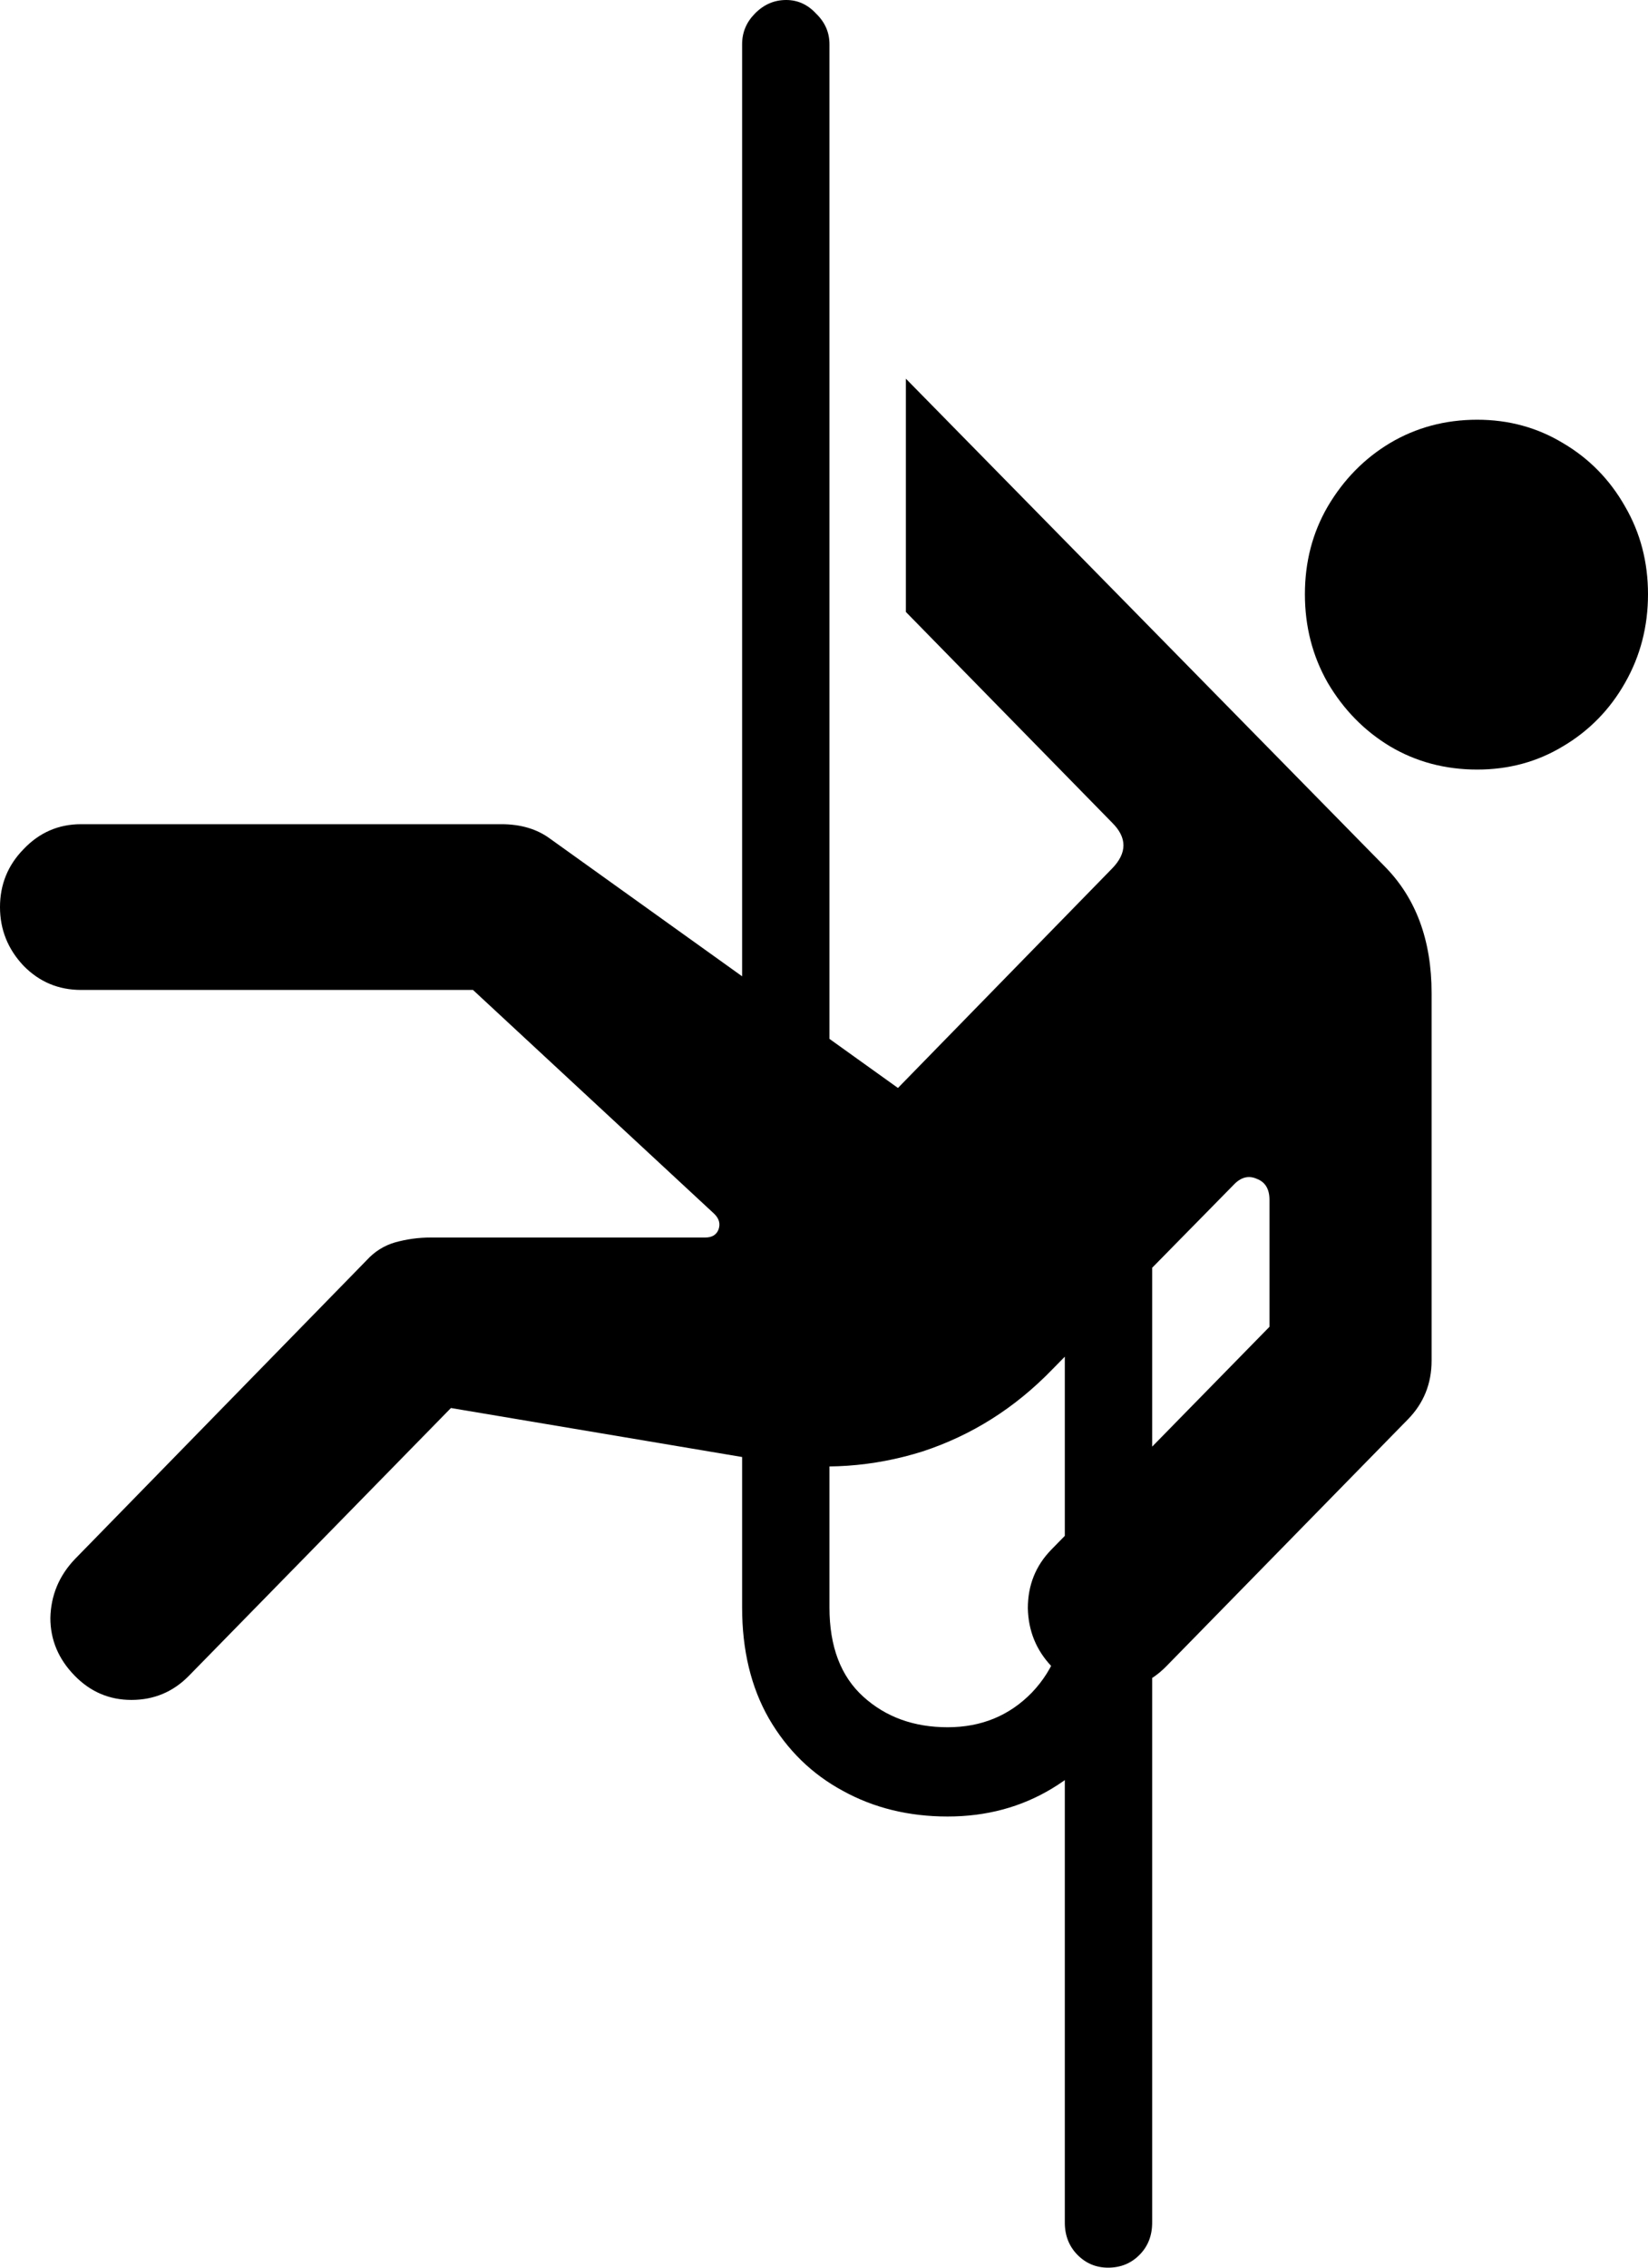 <svg viewBox="0 0 16 22" fill="none" color="rgb(0, 0, 0)">
	<path
		d="M14.342 7.466C14.648 7.466 14.925 7.391 15.175 7.24C15.43 7.089 15.631 6.883 15.778 6.623C15.926 6.363 16 6.077 16 5.765C16 5.453 15.926 5.17 15.778 4.915C15.631 4.655 15.43 4.449 15.175 4.299C14.925 4.148 14.648 4.072 14.342 4.072C14.031 4.072 13.748 4.148 13.494 4.299C13.244 4.449 13.043 4.655 12.89 4.915C12.742 5.17 12.669 5.453 12.669 5.765C12.669 6.077 12.742 6.363 12.89 6.623C13.043 6.883 13.244 7.089 13.494 7.24C13.748 7.391 14.031 7.466 14.342 7.466ZM0.787 9.604H4.592L6.93 11.772C6.981 11.819 6.996 11.871 6.976 11.928C6.956 11.98 6.912 12.006 6.846 12.006H4.18C4.062 12.006 3.948 12.022 3.836 12.053C3.729 12.084 3.637 12.142 3.561 12.225L0.726 15.127C0.573 15.288 0.494 15.478 0.489 15.697C0.489 15.91 0.568 16.097 0.726 16.258C0.879 16.414 1.062 16.492 1.276 16.492C1.495 16.492 1.681 16.414 1.834 16.258L4.378 13.66L7.488 14.183C7.987 14.266 8.476 14.232 8.955 14.082C9.434 13.925 9.854 13.66 10.216 13.286L11.973 11.499C12.045 11.421 12.121 11.4 12.203 11.437C12.284 11.468 12.325 11.536 12.325 11.64V12.872L10.208 15.033C10.055 15.189 9.979 15.379 9.979 15.603C9.984 15.821 10.06 16.009 10.208 16.165C10.361 16.321 10.55 16.399 10.774 16.399C10.988 16.399 11.171 16.321 11.324 16.165L13.669 13.77C13.822 13.614 13.899 13.424 13.899 13.2V9.635C13.899 9.12 13.746 8.709 13.44 8.402L8.795 3.674V5.937L10.797 7.981C10.944 8.126 10.944 8.275 10.797 8.426L8.718 10.555L5.341 8.137C5.214 8.043 5.056 7.996 4.867 7.996H0.787C0.568 7.996 0.382 8.077 0.229 8.238C0.076 8.394 0 8.582 0 8.8C0 9.018 0.076 9.208 0.229 9.37C0.382 9.526 0.568 9.604 0.787 9.604ZM9.2 17.623C9.577 17.623 9.915 17.532 10.216 17.35C10.516 17.168 10.753 16.921 10.926 16.609C11.105 16.297 11.191 15.949 11.186 15.564H10.338C10.343 15.907 10.236 16.193 10.017 16.422C9.798 16.646 9.526 16.757 9.2 16.757C8.874 16.757 8.601 16.659 8.382 16.461C8.163 16.263 8.053 15.975 8.053 15.595V0.429C8.053 0.315 8.01 0.216 7.924 0.133C7.842 0.044 7.745 0 7.633 0C7.516 0 7.414 0.044 7.328 0.133C7.246 0.216 7.205 0.315 7.205 0.429V15.595C7.205 16.011 7.292 16.37 7.465 16.672C7.643 16.979 7.883 17.212 8.183 17.374C8.484 17.54 8.823 17.623 9.2 17.623ZM10.758 22C10.881 22 10.982 21.958 11.064 21.875C11.146 21.792 11.186 21.688 11.186 21.563V11.967H10.338V21.563C10.338 21.688 10.379 21.792 10.46 21.875C10.542 21.958 10.641 22 10.758 22Z"
		fill="currentColor"
	/>
</svg>
